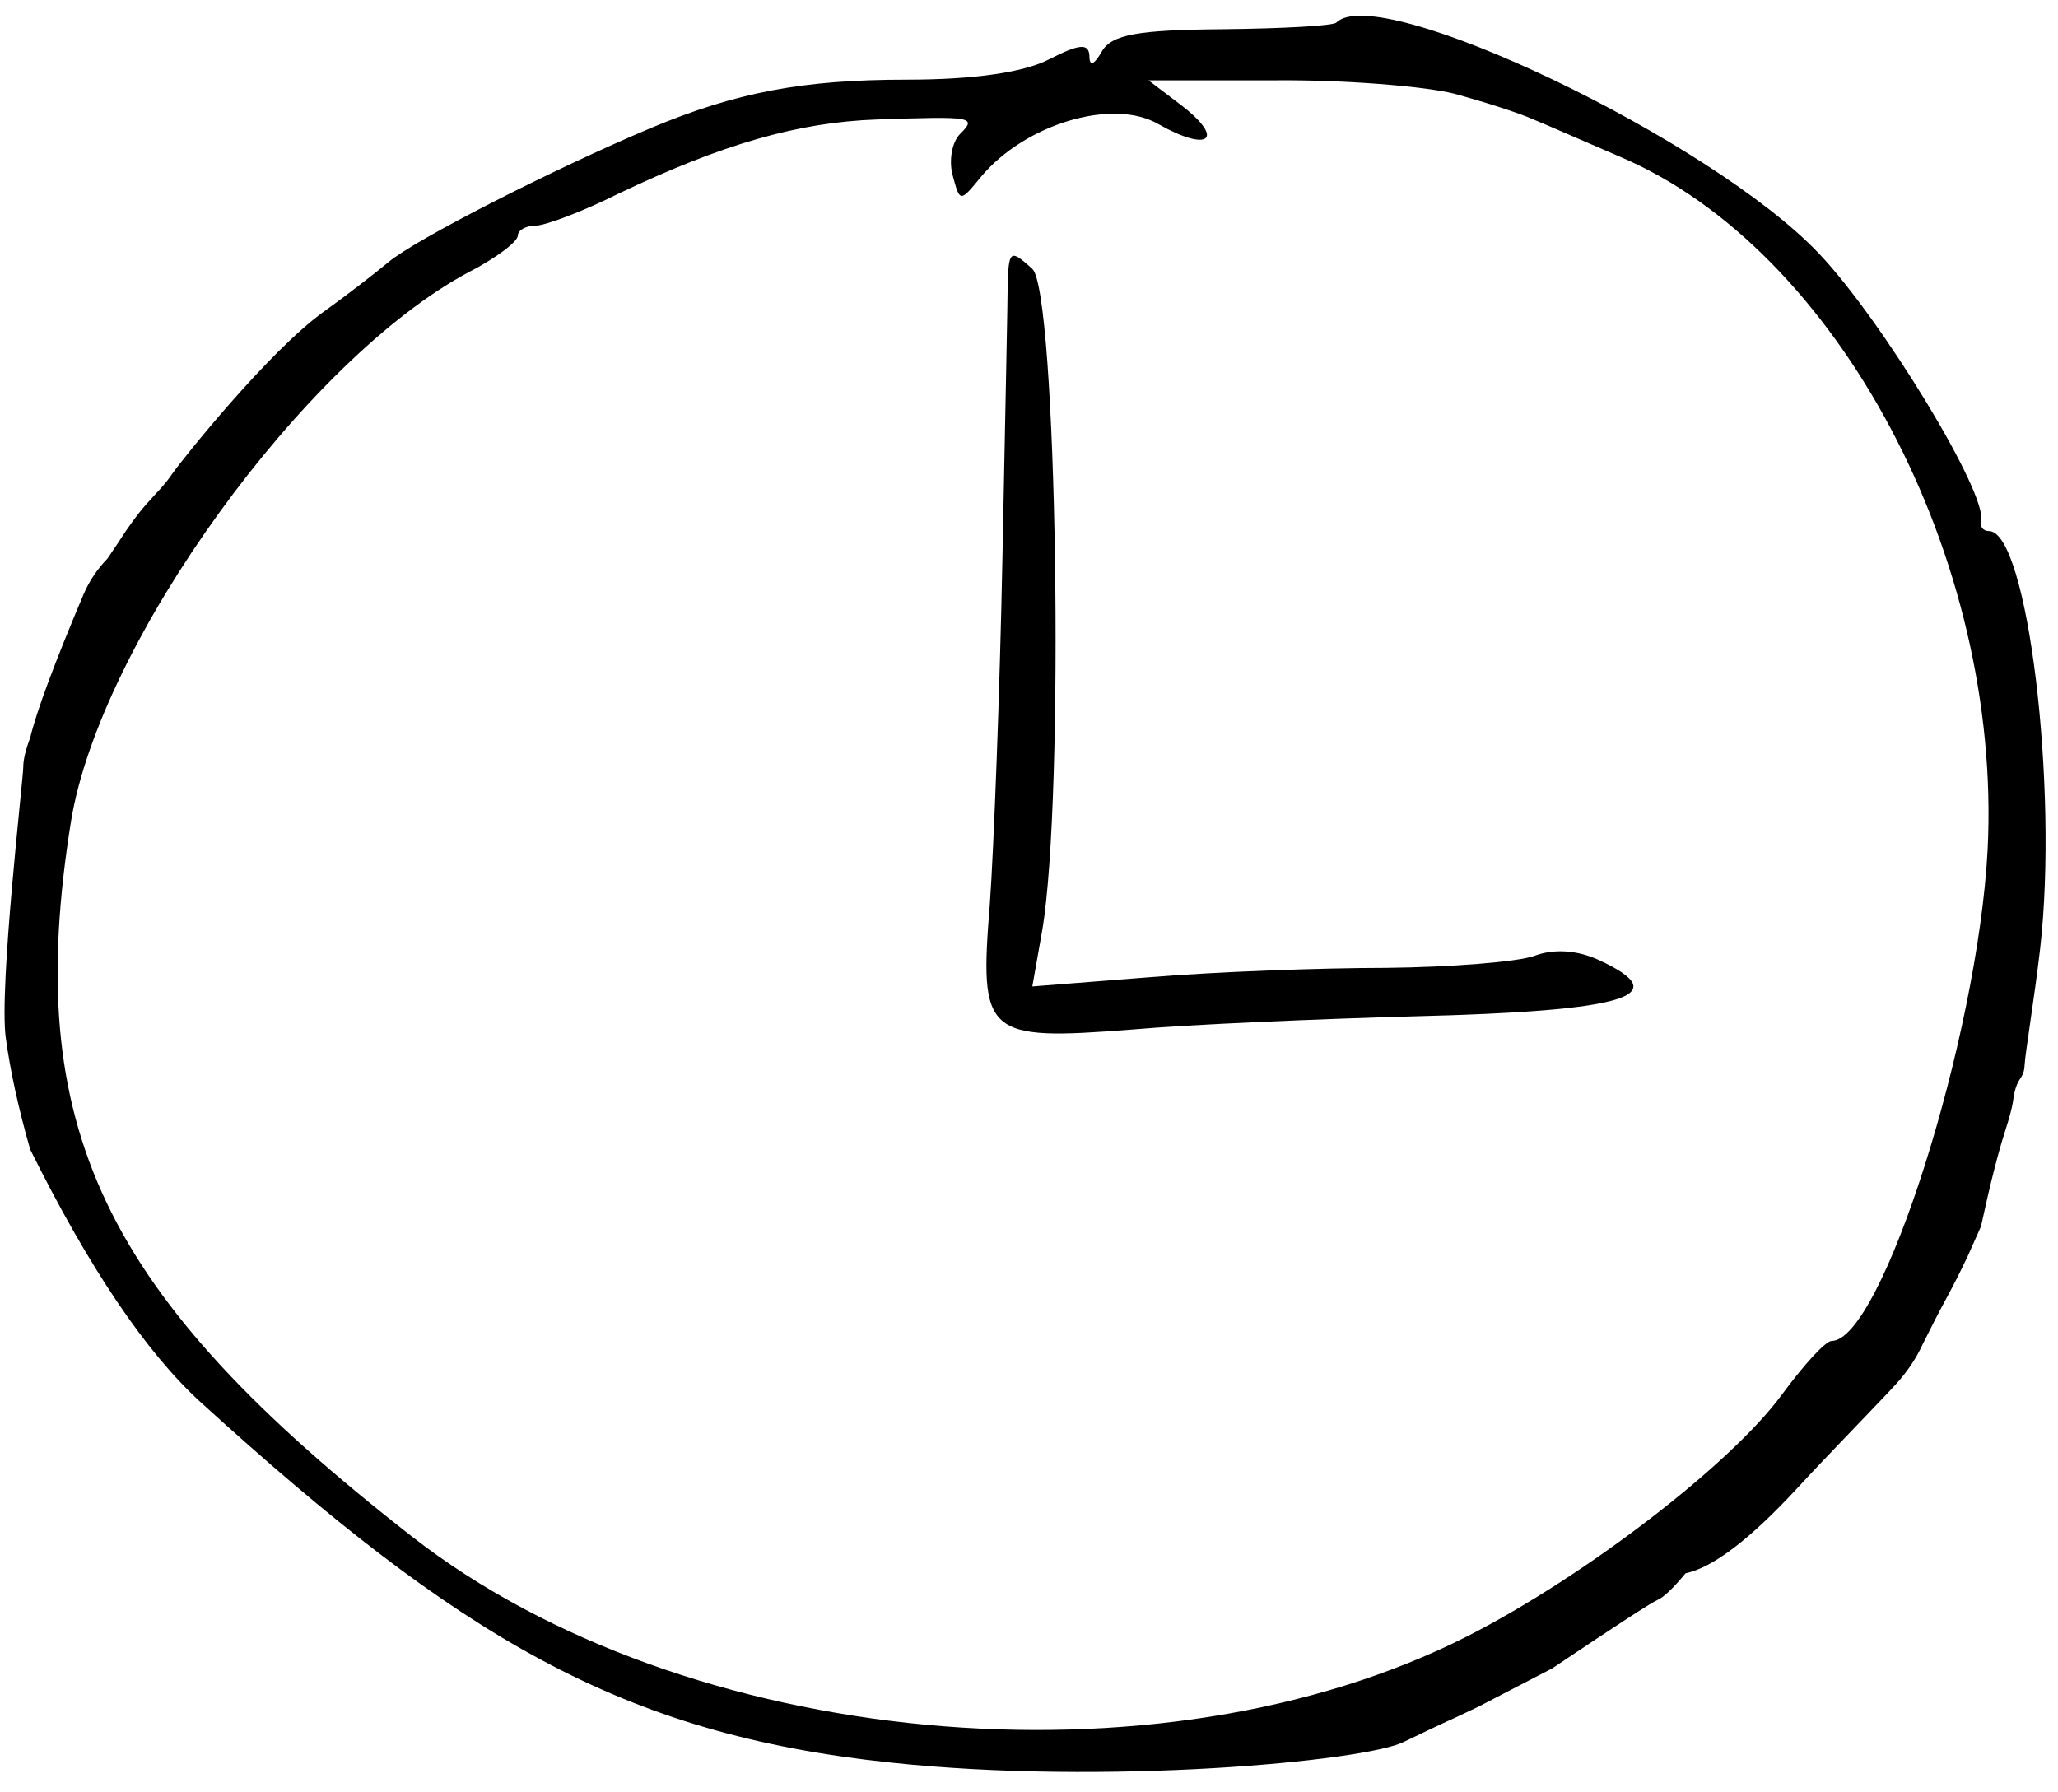 <svg class="article-icon" width="155px" height="135px" viewBox="0 0 155 135" version="1.1" xmlns="http://www.w3.org/2000/svg" xmlns:xlink="http://www.w3.org/1999/xlink">
    <defs></defs>
    <g id="Page-1" stroke="none" stroke-width="1" fill="none" fill-rule="evenodd">
        <g id="Artboard" fill="#000000" fill-rule="nonzero">
            <g id="5V8VSRBvue">
                <g id="Group" transform="translate(77.25, 67.45) scale(-1, 1) rotate(-180) translate(-77.25, -67.45) translate(0.25, 0.45)">
                    <path d="M100.4,132.75 C100.15,132.5 96.3,132.3 91.85,132.25 C85.45,132.2 83.5,131.85 82.75,130.6 C82.15,129.55 81.8,129.4 81.8,130.25 C81.75,131.2 81.05,131.15 78.8,130 C76.9,129 73.1,128.45 68.05,128.45 C60.2,128.45 55.2,127.5 48.75,124.8 C41.4,121.7 31,116.4 29,114.7 C27.85,113.75 25.65,112.05 24.1,110.95 C19.95,107.95 13.47,99.834 12.75,98.8 C12.03,97.766 11.721,97.552 10.75,96.45 C10.103,95.715 9.417,94.779 8.694,93.641 L7.847,92.381 C7.082,91.594 6.483,90.7 6.05,89.7 C3.85,84.5 2.508,80.893 2.023,78.879 C1.674,77.959 1.5,77.216 1.5,76.65 C1.5,75.801 -0.334,60.081 0.186,56.273 C0.534,53.735 1.146,50.936 2.023,47.876 C6.47,38.921 10.763,32.562 14.9,28.8 C34.358,11.107 46.5,3.85 66.75,1.7 C83,-0.05 102.448,1.787 105.435,3.229 C107.426,4.19 108.715,4.797 109.3,5.05 L111.152,5.93 L116.65,8.784 C121.472,12.021 124.117,13.74 124.584,13.94 C125.05,14.14 125.756,14.81 126.7,15.95 C128.767,16.383 131.583,18.533 135.15,22.4 C137.4,24.85 141.275,28.801 142.55,30.2 C143.4,31.133 144.071,32.136 144.563,33.21 C145.21,34.517 145.808,35.676 146.357,36.686 C146.906,37.696 147.437,38.747 147.95,39.838 L148.95,42.078 C149.617,45.165 150.217,47.54 150.75,49.2 C151.55,51.691 151.283,51.548 151.55,52.45 C151.817,53.352 152.184,53.268 152.234,54.218 C152.284,55.168 152.95,59.1 153.4,62.95 C154.8,75.1 152.45,94.45 149.55,94.45 C149.1,94.45 148.85,94.8 148.95,95.2 C149.5,97.2 141.5,110.35 136.75,115.35 C128.6,123.95 103.55,135.9 100.4,132.75 Z M109.25,127.4 C111.45,126.8 114.15,125.95 115.25,125.45 C116.35,125 119.3,123.7 121.75,122.65 C138.15,115.7 150.55,92.35 149.45,70.45 C148.7,56.25 141.45,33.45 137.7,33.45 C137.25,33.45 135.6,31.65 133.95,29.4 C130.1,24.15 119.1,15.7 110.25,11.2 C87,-0.6 51.25,2.75 30.8,18.7 C7.4,36.95 1.4,49.55 5.1,72.6 C7.3,86.05 22.7,107.35 35.05,113.95 C37.1,115 38.75,116.25 38.75,116.7 C38.75,117.1 39.35,117.45 40.05,117.45 C40.8,117.45 43.6,118.5 46.3,119.85 C54.15,123.6 59.9,125.25 65.8,125.45 C73.05,125.7 73.35,125.65 72.05,124.35 C71.45,123.75 71.2,122.35 71.5,121.25 C72.05,119.2 72.05,119.2 73.65,121.15 C76.95,125.1 83.55,127.1 87,125.1 C90.8,122.95 92.05,123.95 88.75,126.5 L86.25,128.4 L95.75,128.4 C101,128.45 107.05,127.95 109.25,127.4 Z" id="Shape"></path>
                    <path d="M75.65,113.35 C75.65,112.05 75.45,102.65 75.25,92.45 C75.05,82.3 74.6,70.55 74.3,66.35 C73.5,56.45 73.95,56.05 84.95,56.9 C89.5,57.3 99.1,57.7 106.25,57.9 C122.35,58.3 126,59.45 120.15,62.15 C118.5,62.9 116.75,63 115.3,62.45 C114.05,62 109,61.6 104.15,61.55 C99.25,61.55 91.25,61.25 86.4,60.85 L77.5,60.15 L78.25,64.4 C79.95,74.45 79.35,112.5 77.5,114.2 C75.9,115.65 75.75,115.6 75.65,113.35 Z" id="Shape"></path>
                </g>
            </g>
        </g>
    </g>
</svg>
